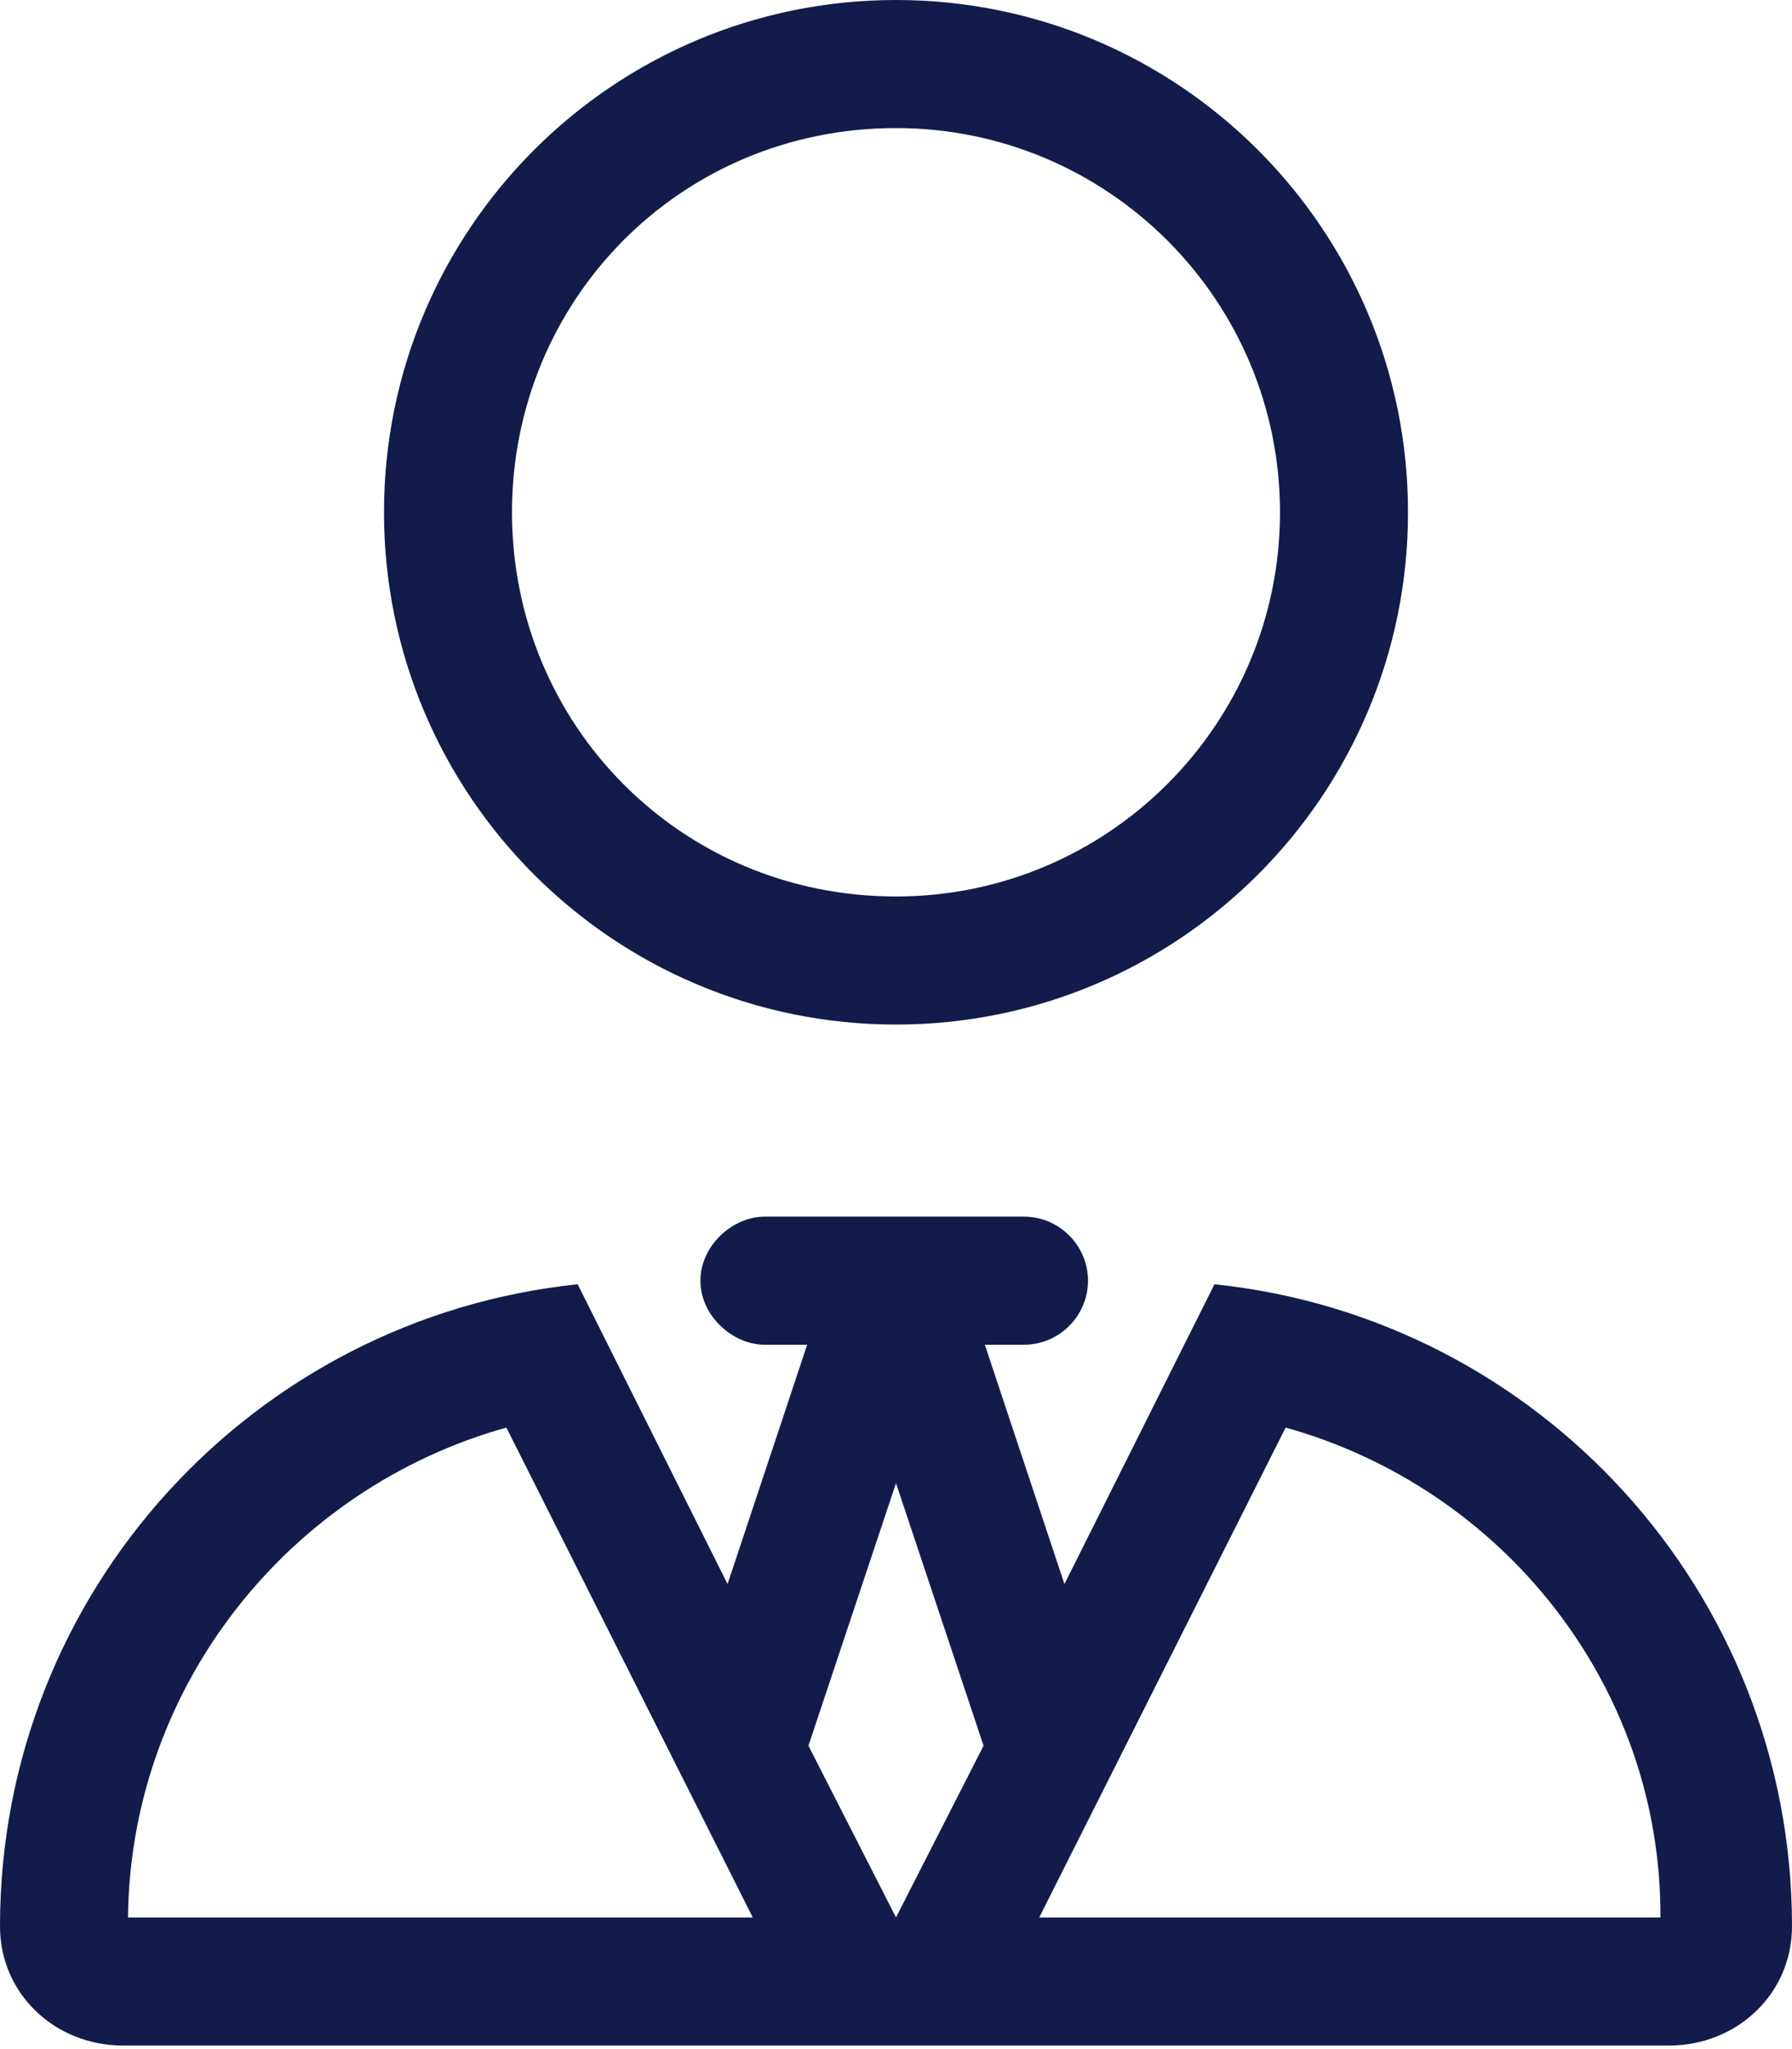 <svg width="14" height="16" viewBox="0 0 14 16" fill="none" xmlns="http://www.w3.org/2000/svg">
<path d="M3 4C3 1.791 4.791 0 7 0C9.209 0 11 1.791 11 4C11 6.209 9.209 8 7 8C4.791 8 3 6.209 3 4ZM10 4C10 2.343 8.656 1 7 1C5.316 1 4 2.343 4 4C4 5.656 5.316 7 7 7C8.656 7 10 5.656 10 4ZM8 9.5C8.275 9.5 8.5 9.725 8.5 10C8.5 10.275 8.275 10.5 8 10.5H7.694L8.316 12.369L9.488 10.028C12.022 10.291 14 12.434 14 15.041C14 15.569 13.569 15.972 13.041 15.972H0.96C0.43 15.972 0 15.569 0 15.041C0 12.434 1.978 10.291 4.513 10.028L5.684 12.369L6.306 10.5H5.972C5.725 10.5 5.472 10.275 5.472 10C5.472 9.725 5.725 9.5 5.972 9.5H8ZM7 14.972L7.684 13.631L7 11.581L6.316 13.631L7 14.972ZM12.972 14.972C12.981 13.162 11.738 11.619 10.044 11.147L8.119 14.972H12.972ZM5.881 14.972L3.956 11.147C2.263 11.619 1.018 13.162 1 14.972H5.881Z" fill="#131B4A"/>
</svg>
